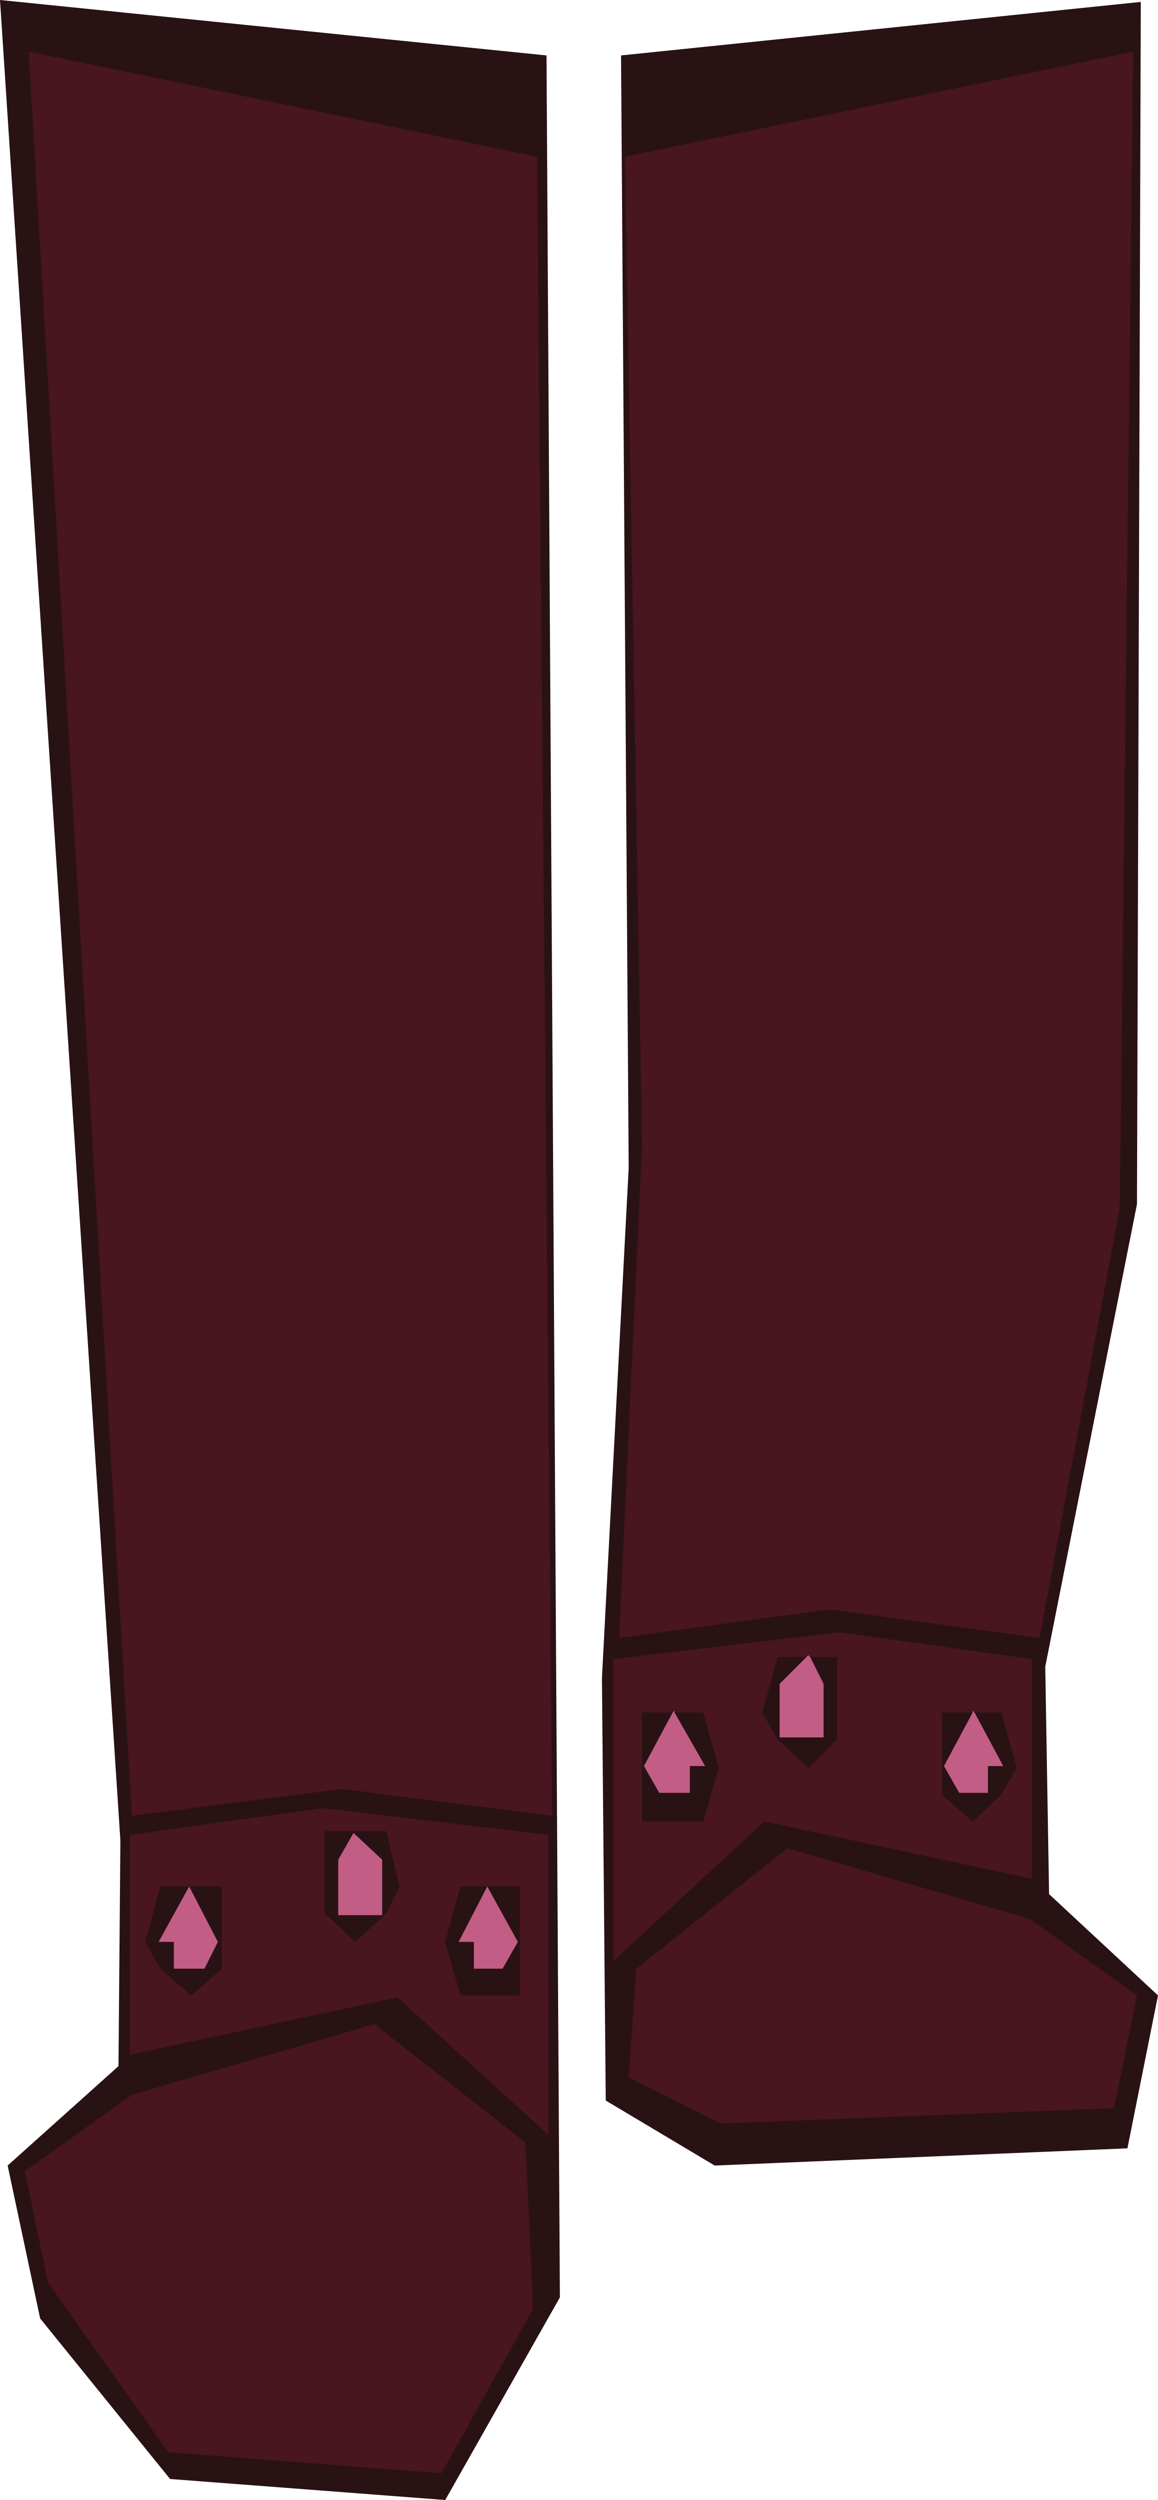 <?xml version="1.0" encoding="UTF-8" standalone="no"?>
<svg xmlns:xlink="http://www.w3.org/1999/xlink" height="65.4px" width="30.3px" xmlns="http://www.w3.org/2000/svg">
  <g transform="matrix(1.0, 0.0, 0.0, 1.0, 16.95, -17.3)">
    <path d="M12.9 17.35 L12.8 48.8 10.4 60.9 10.5 66.85 13.35 69.5 12.55 73.5 1.75 73.95 -1.1 72.25 -1.2 61.2 -0.5 47.85 -0.7 18.75 12.9 17.35" fill="#291214" fill-rule="evenodd" stroke="none"/>
    <path d="M-2.65 18.75 L-2.3 77.4 -5.3 82.7 -12.5 82.15 -15.9 77.95 -16.75 73.95 -13.85 71.35 -13.8 65.45 -16.95 17.3 -2.65 18.75" fill="#291214" fill-rule="evenodd" stroke="none"/>
    <path d="M12.7 18.65 L12.35 48.9 10.25 60.15 4.75 59.4 -0.75 60.15 -0.15 47.25 -0.6 21.4 12.7 18.65 M4.15 60.65 L3.4 60.65 3.0 62.1 3.4 62.8 4.2 63.55 4.95 62.8 4.95 60.65 4.25 60.65 4.2 60.6 4.15 60.65 M5.0 60.0 L10.05 60.7 10.05 66.45 3.05 64.95 -0.9 68.6 -0.9 60.7 5.0 60.0 M8.55 62.1 L8.5 62.05 8.5 62.1 7.7 62.1 7.7 64.25 8.5 64.95 9.25 64.25 9.65 63.55 9.25 62.1 8.55 62.1 M0.7 62.1 L0.7 62.05 0.65 62.1 -0.15 62.1 -0.15 64.95 1.45 64.95 1.85 63.55 1.45 62.1 0.7 62.1 M3.65 65.65 L10.0 67.5 12.8 69.5 12.2 72.45 1.9 72.85 -0.5 71.65 -0.3 68.8 3.65 65.65" fill="#481520" fill-rule="evenodd" stroke="none"/>
    <path d="M4.15 60.65 L3.45 61.35 3.45 62.75 4.6 62.75 4.6 61.35 4.25 60.65 4.95 60.65 4.95 62.8 4.2 63.55 3.4 62.8 3.0 62.1 3.4 60.65 4.15 60.65 M8.55 62.1 L9.25 62.1 9.65 63.55 9.25 64.25 8.5 64.95 7.7 64.25 7.7 62.1 8.5 62.1 7.75 63.5 8.15 64.2 8.9 64.2 8.9 63.5 9.3 63.5 8.55 62.1 M0.65 62.1 L-0.1 63.5 0.3 64.2 1.1 64.2 1.1 63.5 1.5 63.5 0.7 62.1 1.45 62.1 1.85 63.55 1.45 64.95 -0.15 64.95 -0.15 62.1 0.65 62.1" fill="#291214" fill-rule="evenodd" stroke="none"/>
    <path d="M4.25 60.65 L4.6 61.35 4.6 62.75 3.45 62.75 3.45 61.35 4.15 60.65 4.2 60.6 4.25 60.65 M8.5 62.1 L8.5 62.05 8.55 62.1 9.3 63.5 8.9 63.5 8.9 64.2 8.15 64.2 7.75 63.5 8.5 62.1 M0.65 62.1 L0.7 62.05 0.7 62.1 1.5 63.5 1.1 63.5 1.1 64.2 0.3 64.2 -0.1 63.5 0.65 62.1" fill="#c25e86" fill-rule="evenodd" stroke="none"/>
    <path d="M-2.9 21.4 L-2.5 64.8 -8.0 64.1 -13.5 64.8 -16.2 18.65 -2.9 21.4 M-12.0 66.65 L-12.75 66.65 -13.15 68.1 -12.75 68.8 -11.95 69.5 -11.15 68.8 -11.15 66.65 -12.0 66.65 M-13.55 65.3 L-8.5 64.6 -2.6 65.3 -2.6 73.15 -6.55 69.55 -13.55 71.05 -13.55 65.3 M-13.5 72.1 L-7.15 70.25 -3.2 73.35 -3.0 77.7 -5.4 82.0 -12.55 81.45 -15.7 77.0 -16.3 74.1 -13.5 72.1 M-4.2 66.65 L-4.9 66.65 -5.3 68.1 -4.9 69.5 -3.35 69.5 -3.35 66.65 -4.2 66.65 M-8.45 65.2 L-8.45 67.35 -7.65 68.1 -6.85 67.35 -6.5 66.65 -6.85 65.2 -8.45 65.2" fill="#481520" fill-rule="evenodd" stroke="none"/>
    <path d="M-12.0 66.65 L-11.15 66.65 -11.15 68.8 -11.95 69.5 -12.75 68.8 -13.15 68.1 -12.75 66.65 -12.0 66.65 -12.8 68.1 -12.4 68.1 -12.4 68.8 -11.6 68.8 -11.25 68.1 -12.0 66.65 M-4.2 66.65 L-3.35 66.65 -3.35 69.5 -4.9 69.5 -5.3 68.1 -4.9 66.65 -4.2 66.65 -4.95 68.1 -4.55 68.1 -4.55 68.8 -3.8 68.8 -3.4 68.1 -4.2 66.65 M-8.45 65.2 L-6.85 65.2 -6.5 66.65 -6.85 67.35 -7.65 68.1 -8.45 67.35 -8.45 65.2 M-7.7 65.25 L-8.1 65.95 -8.1 67.4 -6.95 67.4 -6.95 65.95 -7.7 65.25" fill="#291214" fill-rule="evenodd" stroke="none"/>
    <path d="M-12.0 66.65 L-11.25 68.1 -11.6 68.8 -12.4 68.8 -12.4 68.1 -12.8 68.1 -12.0 66.65 M-4.2 66.65 L-3.4 68.1 -3.8 68.8 -4.55 68.8 -4.55 68.1 -4.95 68.1 -4.2 66.65 M-7.7 65.25 L-6.95 65.95 -6.95 67.4 -8.1 67.4 -8.1 65.95 -7.7 65.25" fill="#c25e86" fill-rule="evenodd" stroke="none"/>
  </g>
</svg>
